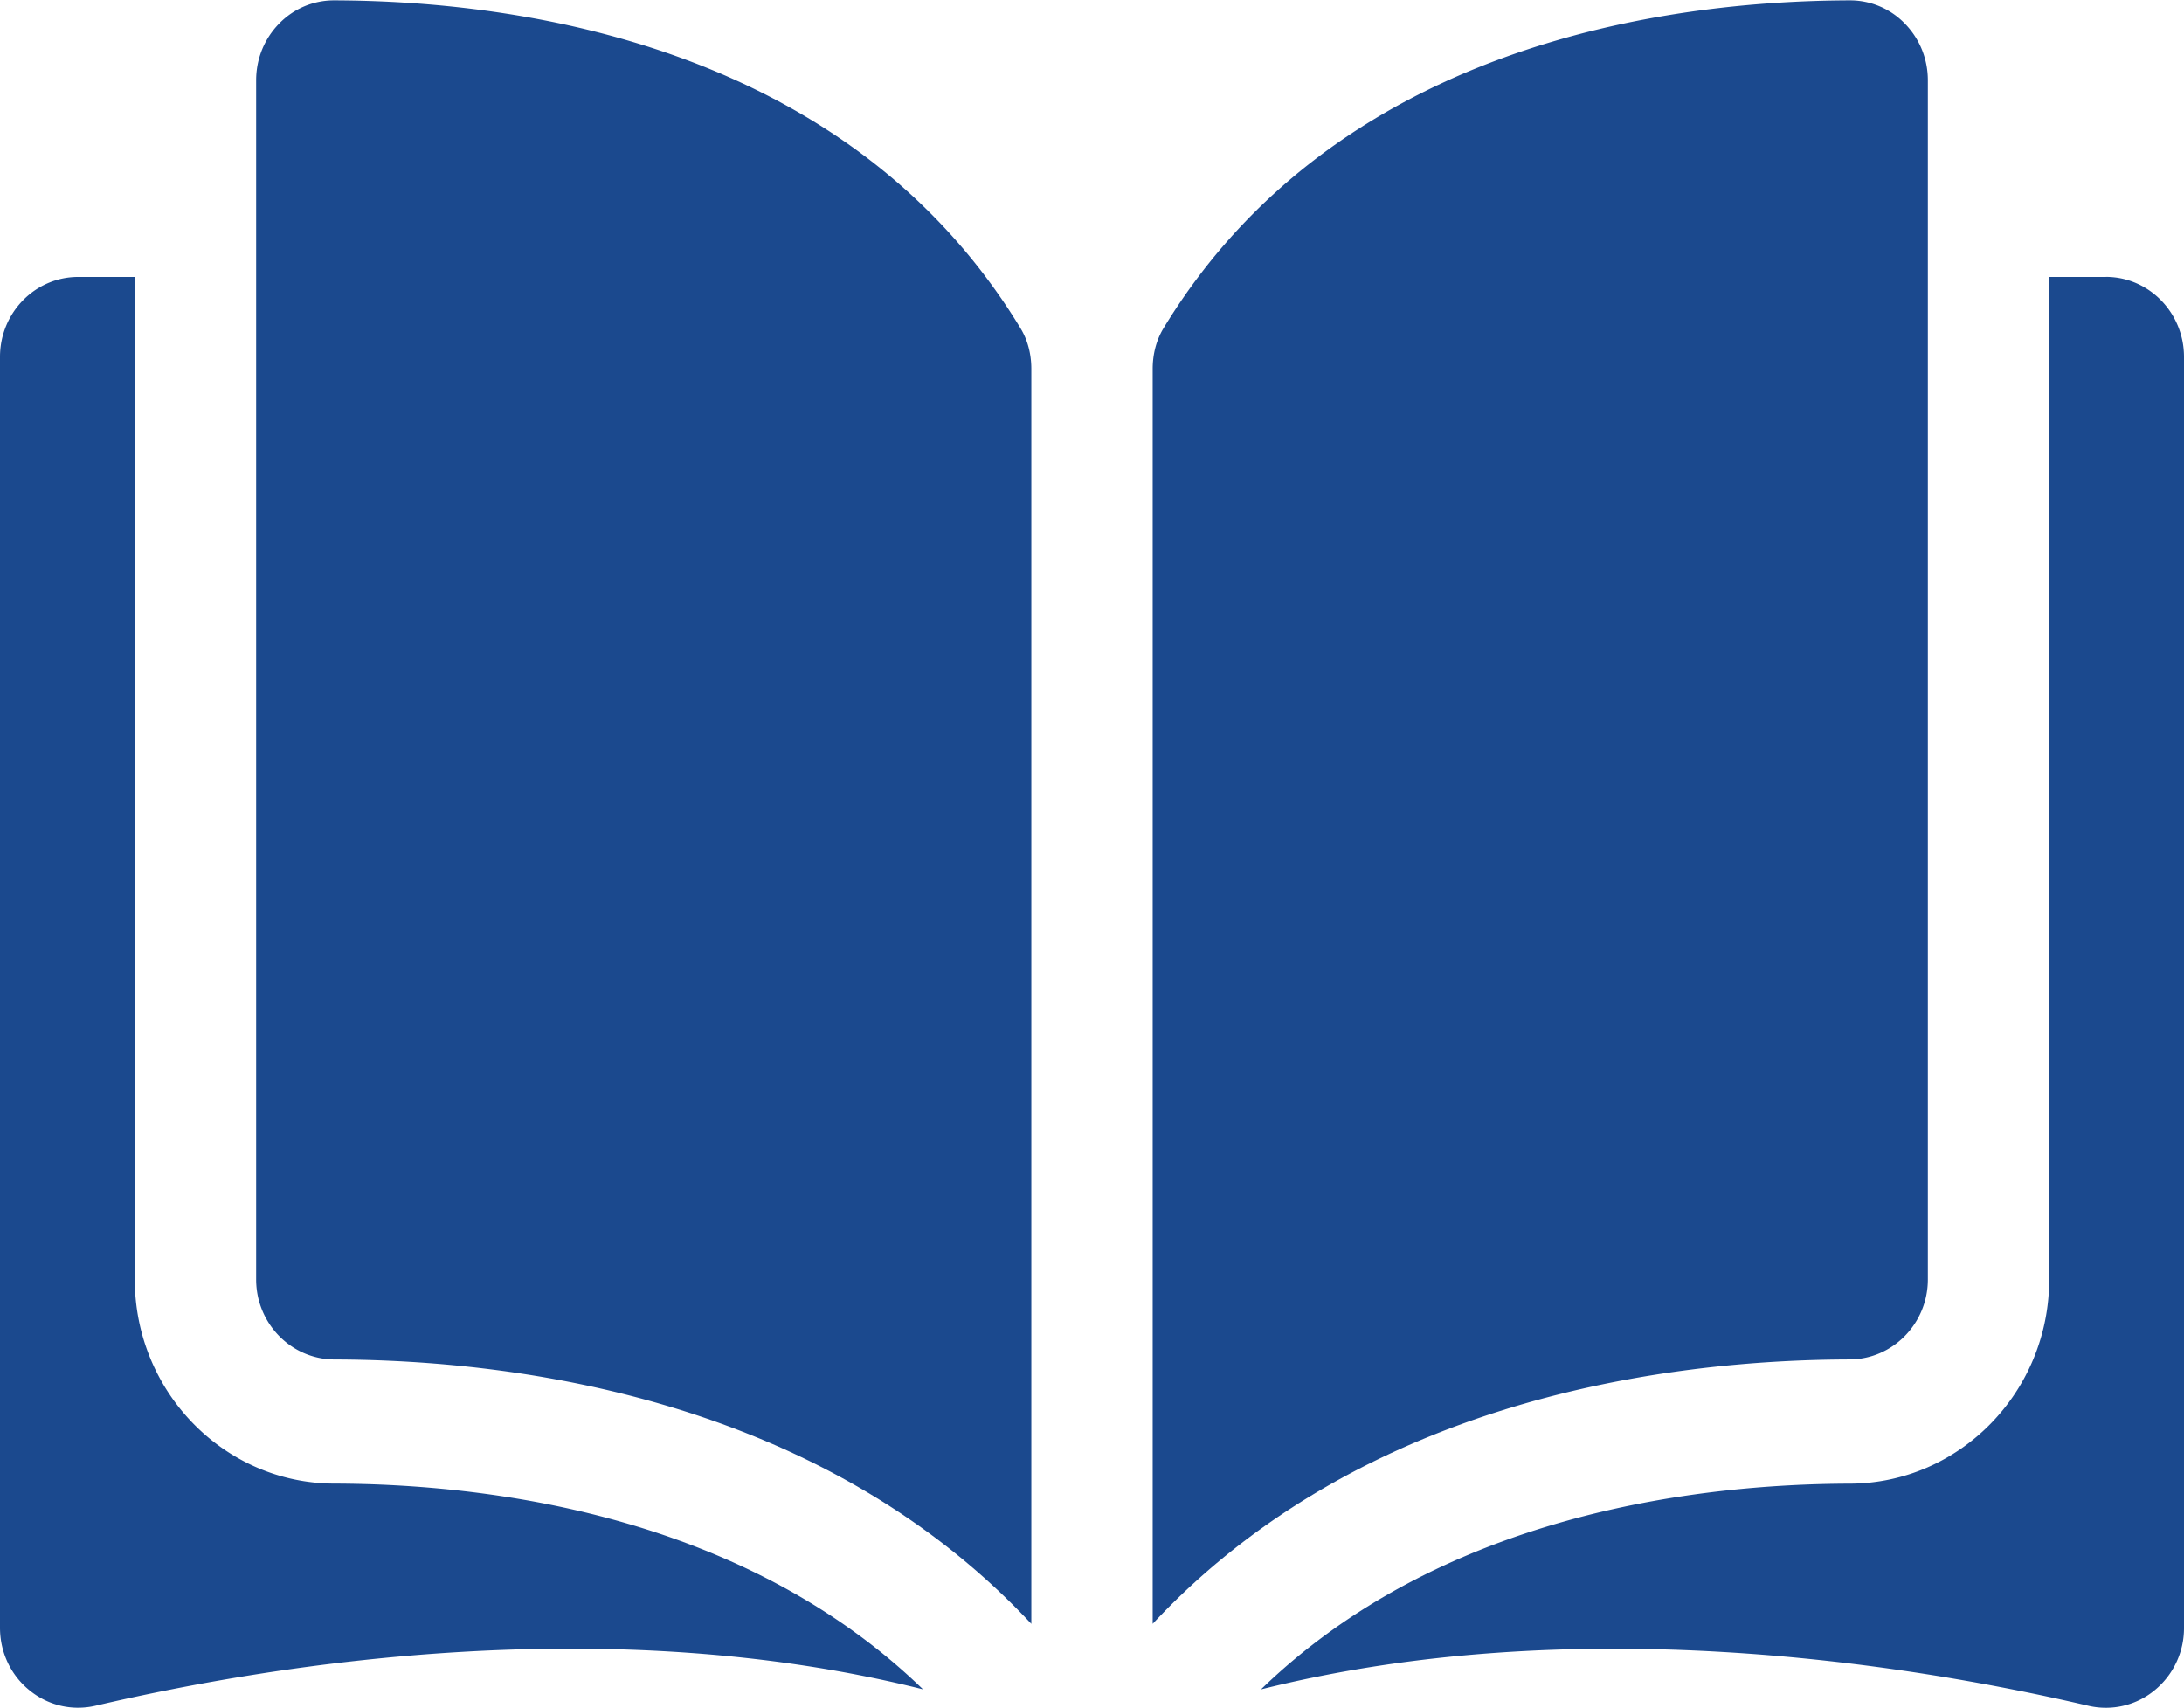 <svg viewBox="0 0 78 61" xmlns="http://www.w3.org/2000/svg"><path d="M11.932.013h-.007a2.72 2.72 0 00-1.955.83c-.53.54-.822 1.26-.822 2.026v42.825c0 1.57 1.254 2.851 2.795 2.855 6.497.016 17.382 1.402 24.89 9.442V13.174c0-.532-.132-1.033-.383-1.446C30.287 1.572 18.444.029 11.932.013zM68.852 45.694V2.87c0-.766-.292-1.486-.822-2.027a2.72 2.72 0 00-1.955-.83h-.007c-6.51.017-18.354 1.56-24.518 11.715-.25.414-.383.914-.383 1.447V57.99c7.509-8.04 18.394-9.426 24.89-9.442 1.541-.004 2.795-1.285 2.795-2.855z" fill="#1B498E"/><path d="M75.209 9.89h-2.024v35.804c0 4.01-3.193 7.28-7.118 7.29-5.51.013-14.597 1.115-21.032 7.347 11.13-2.788 22.862-.975 29.549.584a2.737 2.737 0 002.366-.552 2.865 2.865 0 001.05-2.23V12.744c0-1.575-1.253-2.856-2.791-2.856zM4.814 45.694V9.89H2.791C1.252 9.89 0 11.17 0 12.745V58.13c0 .874.382 1.687 1.049 2.23.668.546 1.53.748 2.366.553 6.687-1.56 18.42-3.372 29.549-.584-6.435-6.231-15.521-7.334-21.032-7.347-3.925-.01-7.118-3.28-7.118-7.289z" fill="#1B498E"/></svg>